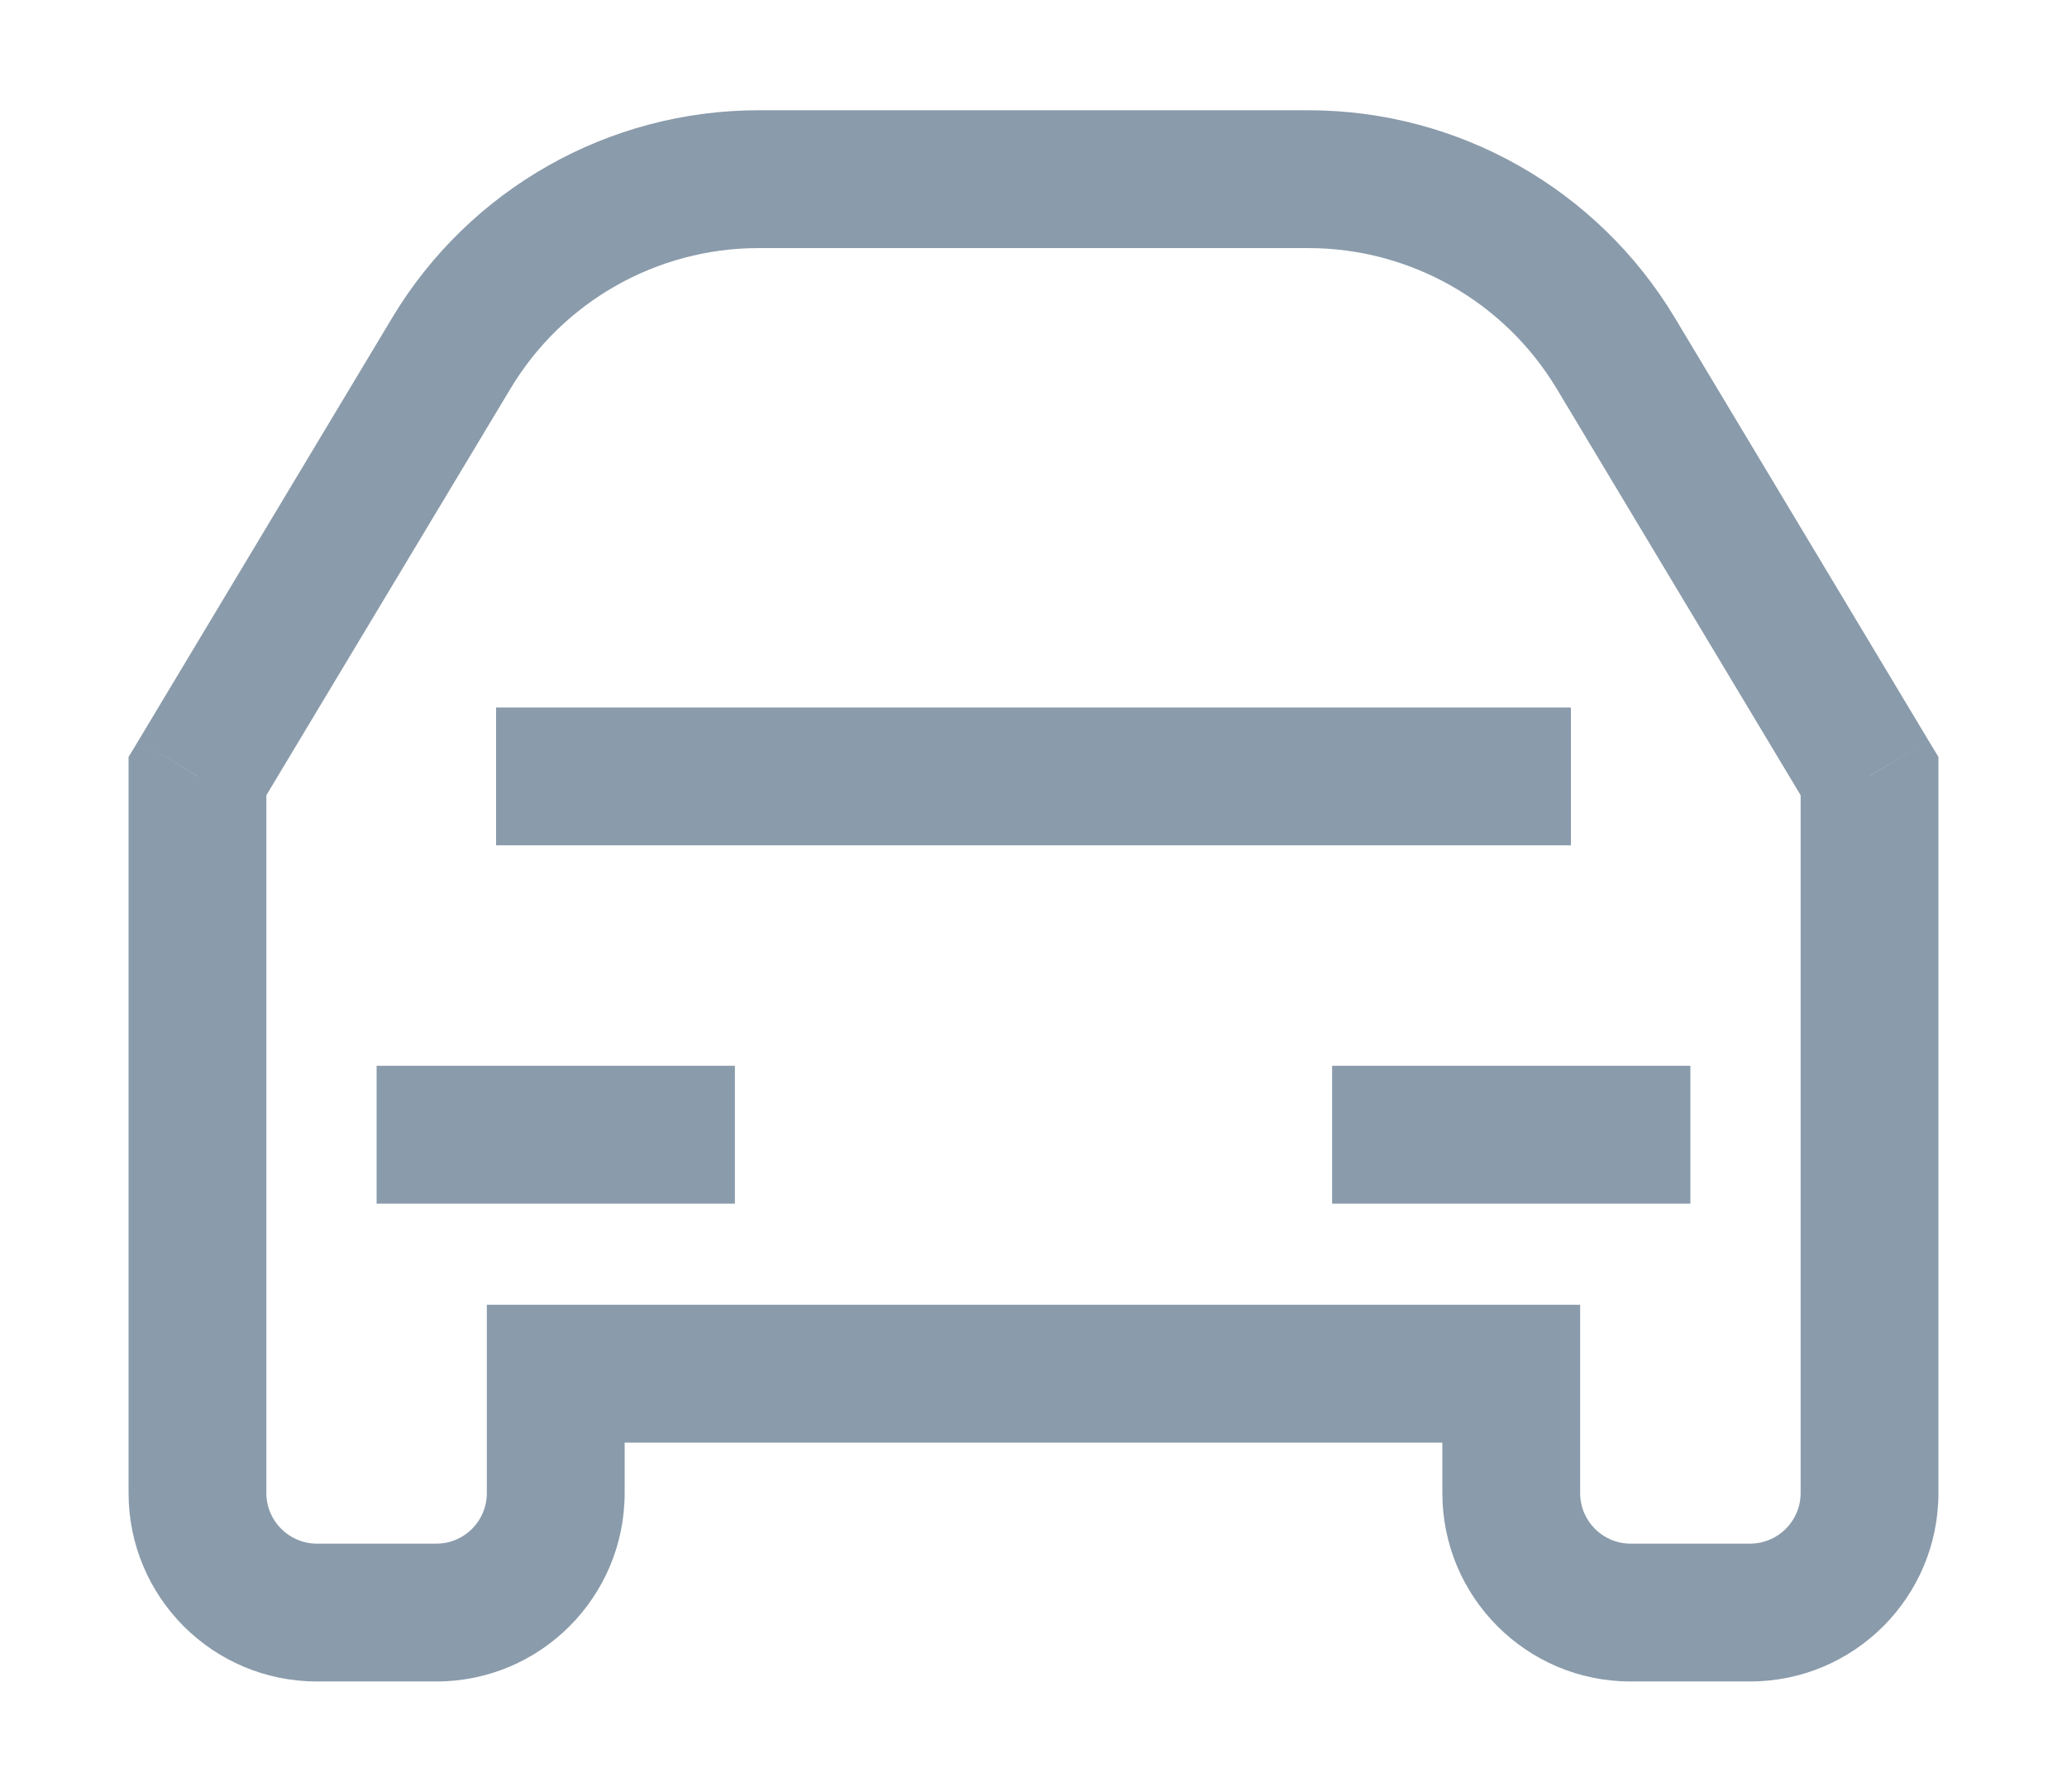 <svg width="15" height="13" viewBox="0 0 15 13" fill="none" xmlns="http://www.w3.org/2000/svg">
<path d="M13.567 5.631H14.067V5.492L13.995 5.373L13.567 5.631ZM1.433 5.631L1.005 5.373L0.933 5.492V5.631H1.433ZM3.276 2.562L2.847 2.304H2.847L3.276 2.562ZM11.724 2.562L12.153 2.304V2.304L11.724 2.562ZM4.033 9.967V9.467H3.533V9.967H4.033ZM10.967 9.967H11.467V9.467H10.967V9.967ZM13.067 5.631V10.833H14.067V5.631H13.067ZM1.862 5.888L3.705 2.819L2.847 2.304L1.005 5.373L1.862 5.888ZM5.505 1.8H9.495V0.8H5.505V1.8ZM11.296 2.819L13.138 5.888L13.995 5.373L12.153 2.304L11.296 2.819ZM3.167 11.2H2.3V12.2H3.167V11.2ZM3.533 9.967V10.833H4.533V9.967H3.533ZM12.7 11.2H11.833V12.2H12.7V11.2ZM11.467 10.833V9.967H10.467V10.833H11.467ZM10.967 9.467H4.033V10.467H10.967V9.467ZM1.933 10.833V5.631H0.933V10.833H1.933ZM11.833 11.2C11.631 11.2 11.467 11.036 11.467 10.833H10.467C10.467 11.588 11.079 12.2 11.833 12.2V11.2ZM3.167 12.2C3.921 12.2 4.533 11.588 4.533 10.833H3.533C3.533 11.036 3.369 11.2 3.167 11.2V12.2ZM2.3 11.2C2.098 11.2 1.933 11.036 1.933 10.833H0.933C0.933 11.588 1.545 12.2 2.3 12.2V11.2ZM9.495 1.8C10.232 1.8 10.916 2.187 11.296 2.819L12.153 2.304C11.592 1.371 10.584 0.8 9.495 0.8V1.8ZM3.705 2.819C4.084 2.187 4.768 1.8 5.505 1.8V0.8C4.416 0.8 3.408 1.371 2.847 2.304L3.705 2.819ZM13.067 10.833C13.067 11.036 12.902 11.2 12.7 11.2V12.2C13.455 12.2 14.067 11.588 14.067 10.833H13.067ZM2.733 8.733H5.333V7.733H2.733V8.733ZM12.267 7.733H9.667V8.733H12.267V7.733ZM3.6 6.133H11.4V5.133H3.6V6.133Z" fill="#8A9BAB"/>
</svg>
